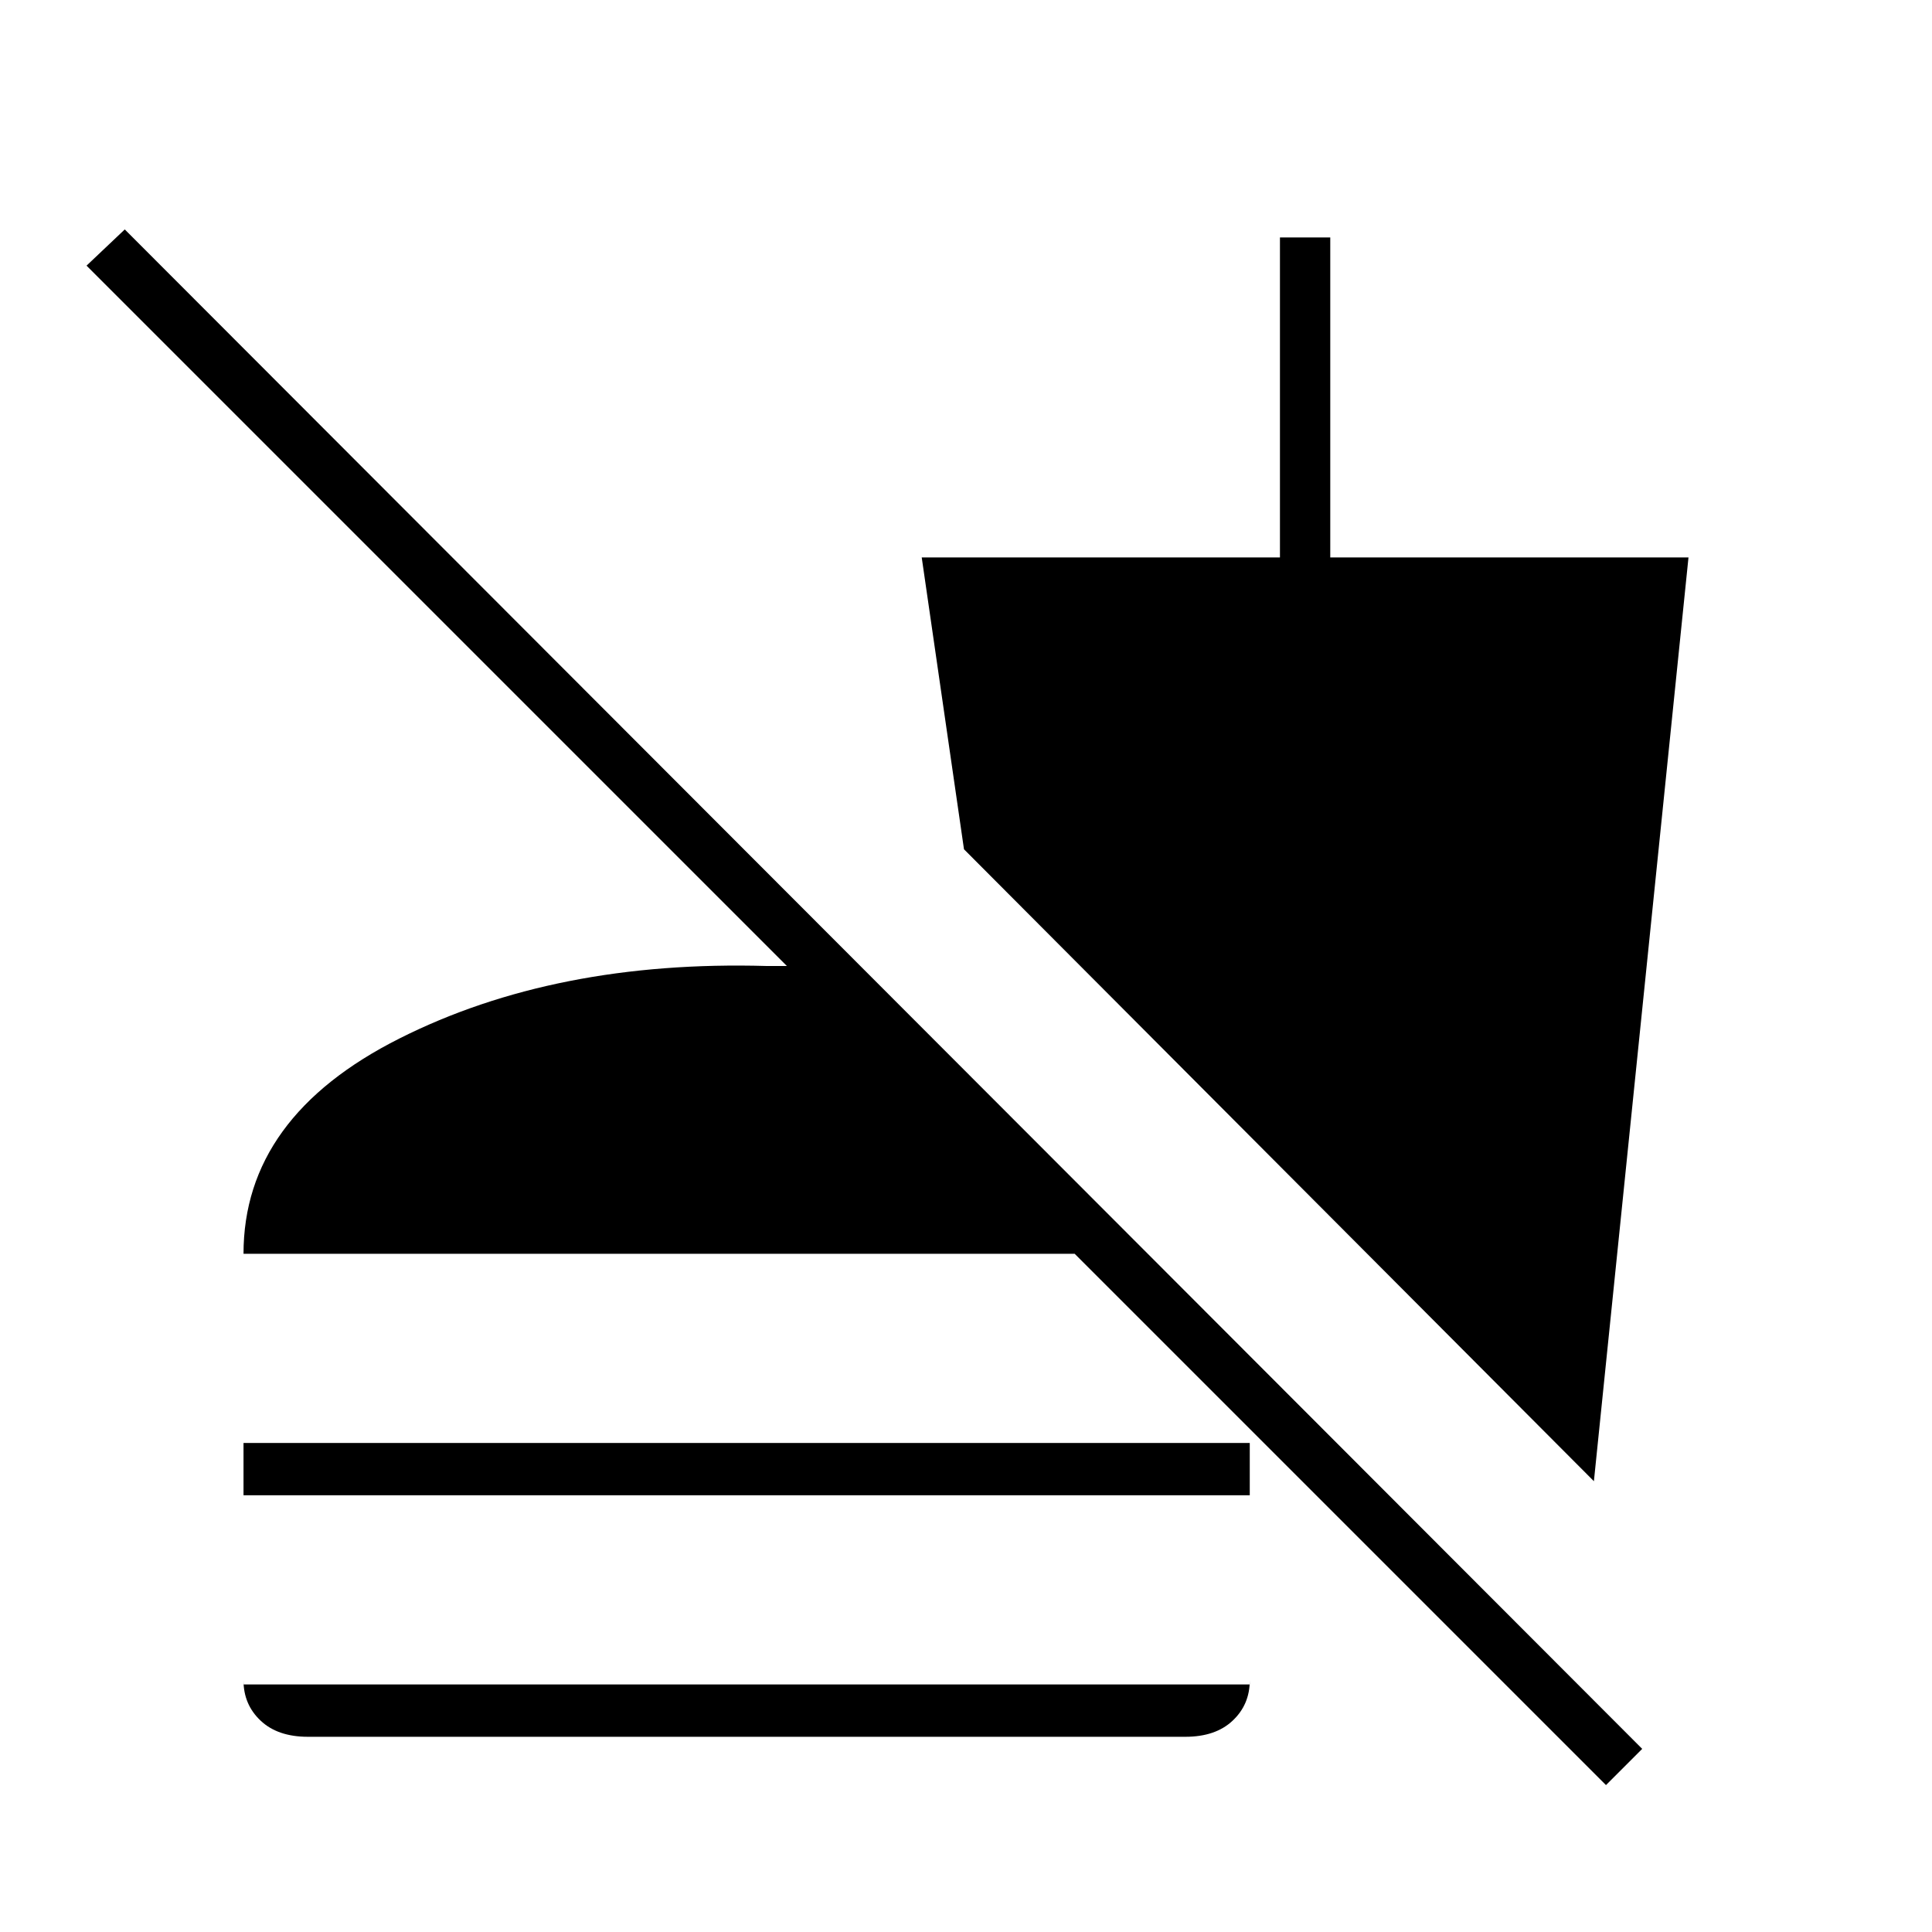 <svg xmlns="http://www.w3.org/2000/svg" height="24" width="24"><path d="M19.95 22.175 13.35 15.575H3.025Q3.025 13.875 4.963 12.9Q6.9 11.925 9.525 12H9.775L1.075 3.3L1.55 2.85L20.4 21.725ZM3.825 21.575Q3.45 21.575 3.238 21.375Q3.025 21.175 3.025 20.875V20.925H15.525V20.875Q15.525 21.175 15.312 21.375Q15.1 21.575 14.725 21.575ZM3.025 18.575V17.925H15.525V18.575ZM19.8 18.4 11.975 10.55 11.45 6.925H15.9V2.95H16.525V6.925H20.975Z"/></svg>